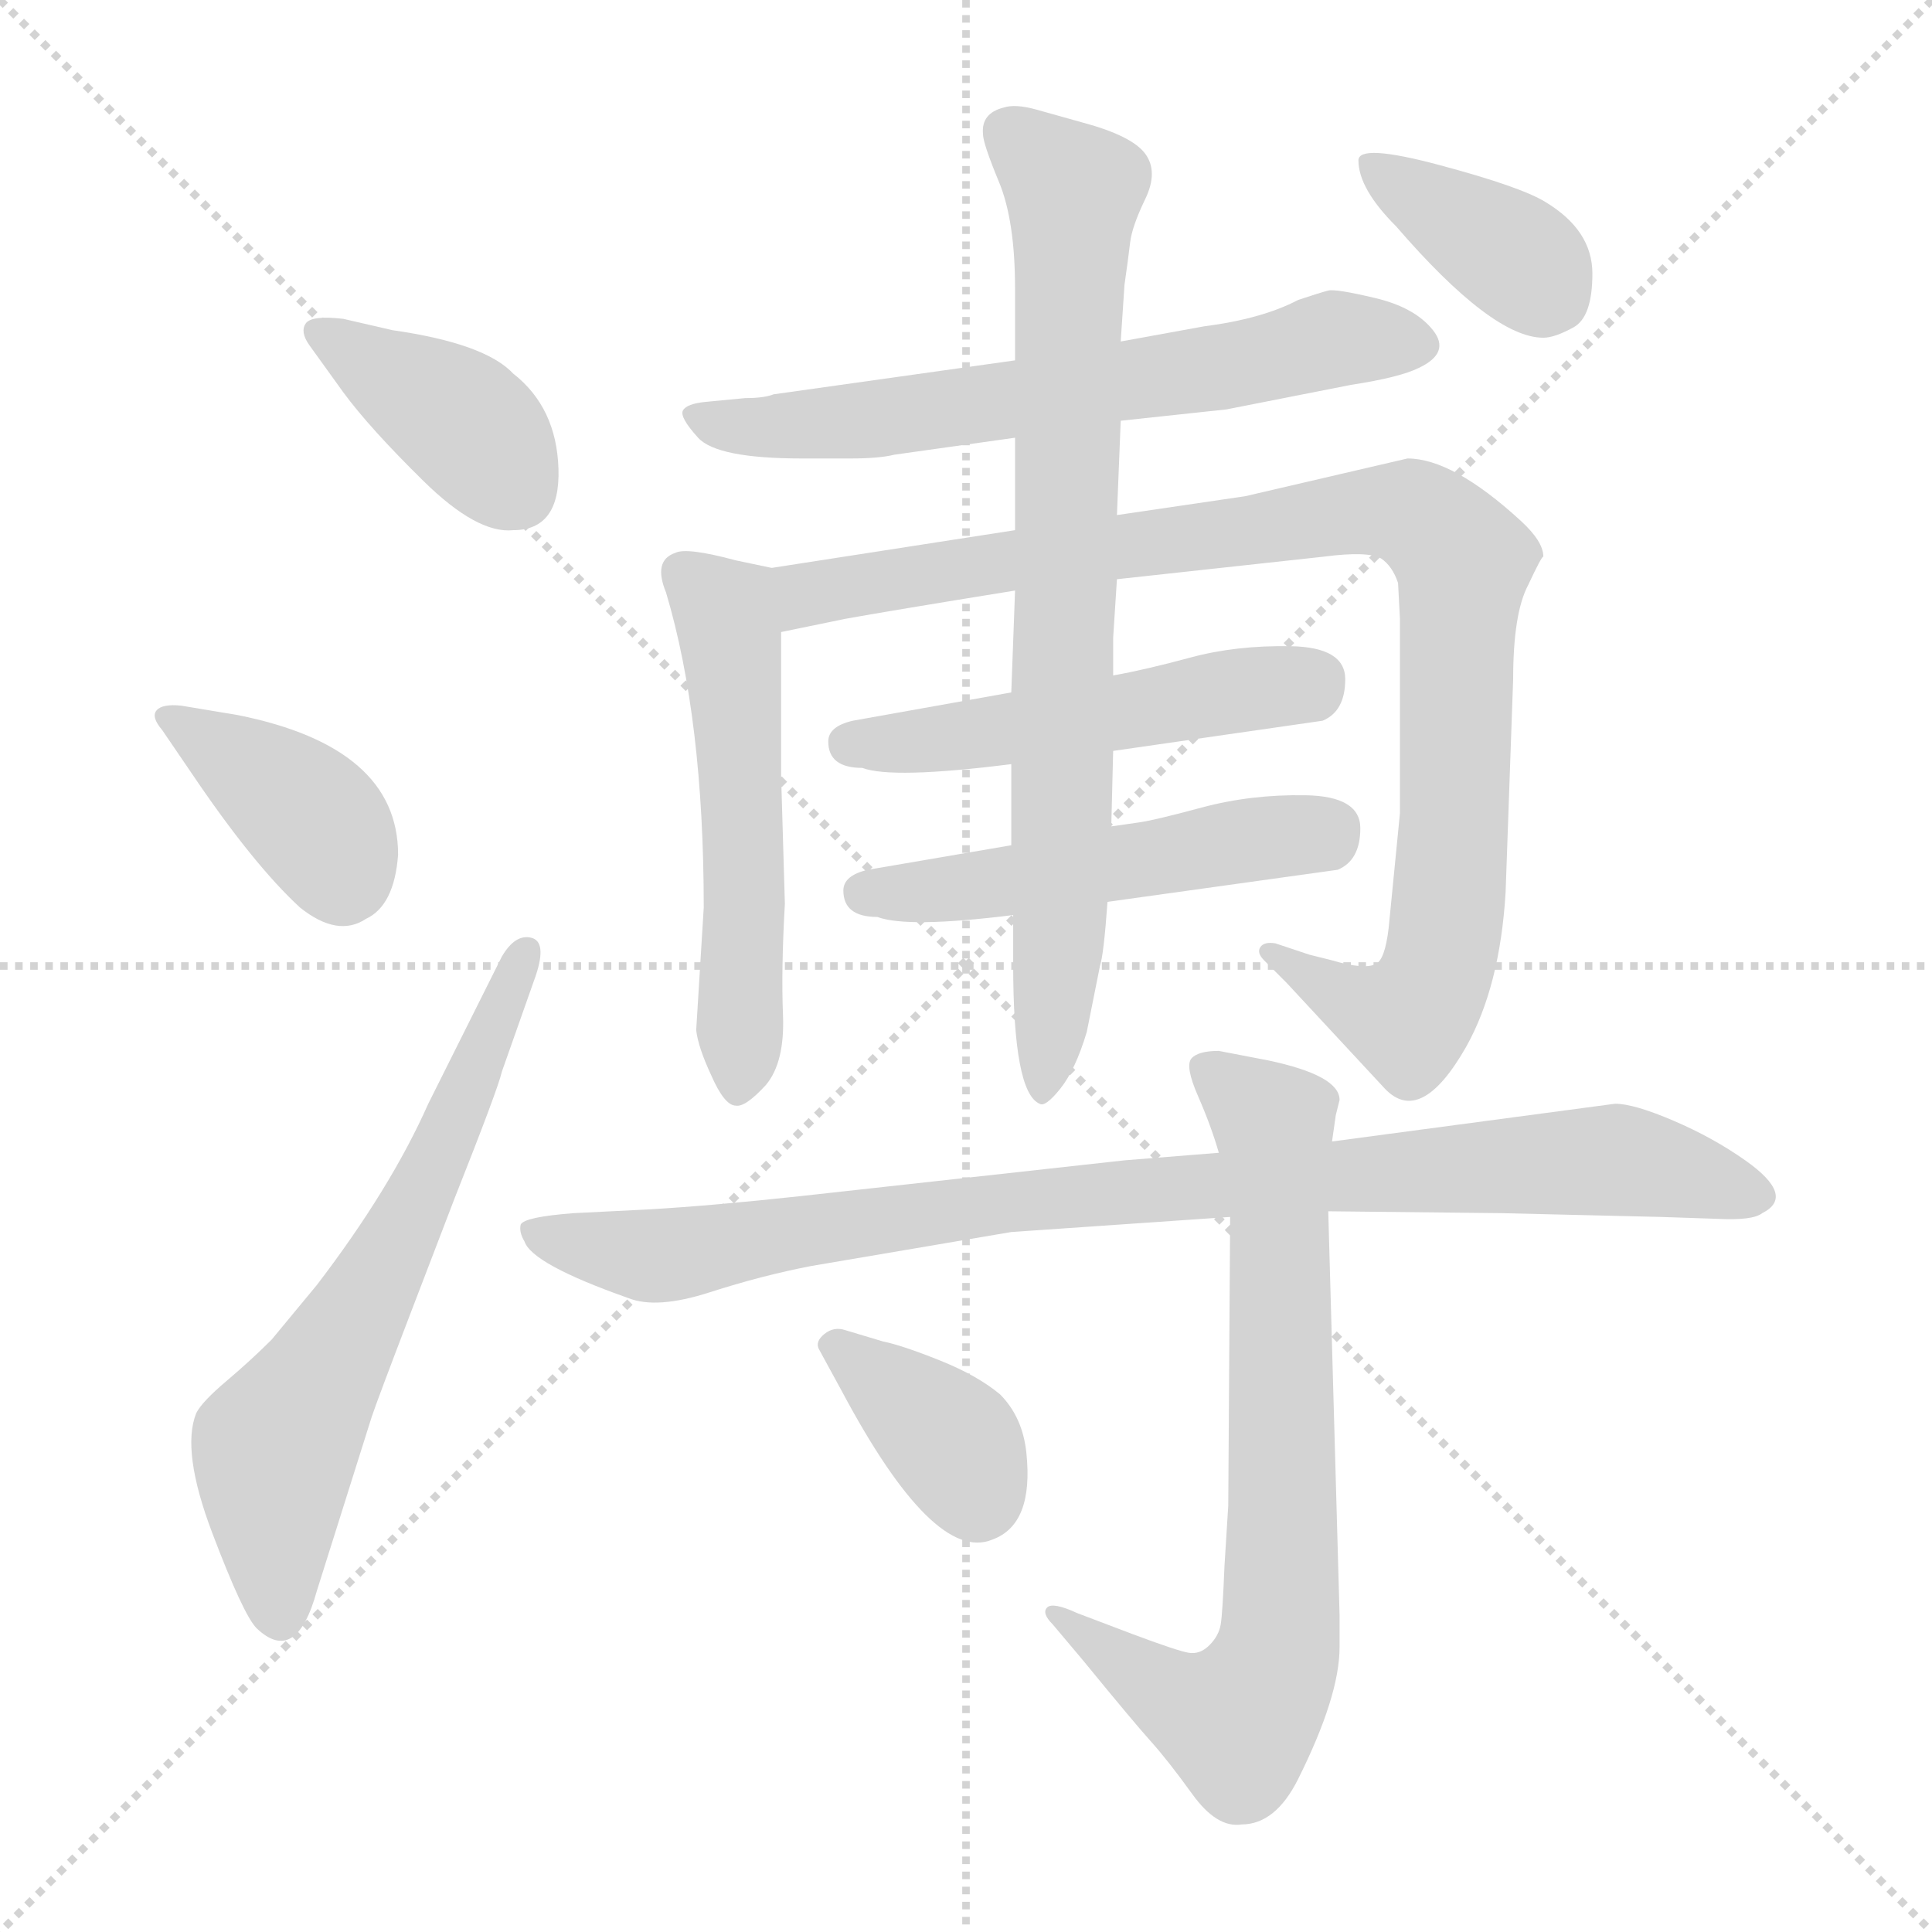 <svg xmlns="http://www.w3.org/2000/svg" version="1.1" viewBox="0 0 1024 1024">
  <g stroke="lightgray" stroke-dasharray="1,1" stroke-width="1" transform="scale(4, 4)">
    <line x1="0" y1="0" x2="256" y2="256" />
    <line x1="256" y1="0" x2="0" y2="256" />
    <line x1="128" y1="0" x2="128" y2="256" />
    <line x1="0" y1="128" x2="256" y2="128" />
  </g>
  <g transform="scale(1.0, -1.0) translate(0.0, -805.00)">
    <style type="text/css">
      
        @keyframes keyframes0 {
          from {
            stroke: blue;
            stroke-dashoffset: 393;
            stroke-width: 128;
          }
          56% {
            animation-timing-function: step-end;
            stroke: blue;
            stroke-dashoffset: 0;
            stroke-width: 128;
          }
          to {
            stroke: black;
            stroke-width: 1024;
          }
        }
        #make-me-a-hanzi-animation-0 {
          animation: keyframes0 0.57s both;
          animation-delay: 0s;
          animation-timing-function: linear;
        }
      
        @keyframes keyframes1 {
          from {
            stroke: blue;
            stroke-dashoffset: 386;
            stroke-width: 128;
          }
          56% {
            animation-timing-function: step-end;
            stroke: blue;
            stroke-dashoffset: 0;
            stroke-width: 128;
          }
          to {
            stroke: black;
            stroke-width: 1024;
          }
        }
        #make-me-a-hanzi-animation-1 {
          animation: keyframes1 0.564s both;
          animation-delay: 0.57s;
          animation-timing-function: linear;
        }
      
        @keyframes keyframes2 {
          from {
            stroke: blue;
            stroke-dashoffset: 640;
            stroke-width: 128;
          }
          68% {
            animation-timing-function: step-end;
            stroke: blue;
            stroke-dashoffset: 0;
            stroke-width: 128;
          }
          to {
            stroke: black;
            stroke-width: 1024;
          }
        }
        #make-me-a-hanzi-animation-2 {
          animation: keyframes2 0.771s both;
          animation-delay: 1.134s;
          animation-timing-function: linear;
        }
      
        @keyframes keyframes3 {
          from {
            stroke: blue;
            stroke-dashoffset: 643;
            stroke-width: 128;
          }
          68% {
            animation-timing-function: step-end;
            stroke: blue;
            stroke-dashoffset: 0;
            stroke-width: 128;
          }
          to {
            stroke: black;
            stroke-width: 1024;
          }
        }
        #make-me-a-hanzi-animation-3 {
          animation: keyframes3 0.773s both;
          animation-delay: 1.905s;
          animation-timing-function: linear;
        }
      
        @keyframes keyframes4 {
          from {
            stroke: blue;
            stroke-dashoffset: 538;
            stroke-width: 128;
          }
          64% {
            animation-timing-function: step-end;
            stroke: blue;
            stroke-dashoffset: 0;
            stroke-width: 128;
          }
          to {
            stroke: black;
            stroke-width: 1024;
          }
        }
        #make-me-a-hanzi-animation-4 {
          animation: keyframes4 0.688s both;
          animation-delay: 2.678s;
          animation-timing-function: linear;
        }
      
        @keyframes keyframes5 {
          from {
            stroke: blue;
            stroke-dashoffset: 962;
            stroke-width: 128;
          }
          76% {
            animation-timing-function: step-end;
            stroke: blue;
            stroke-dashoffset: 0;
            stroke-width: 128;
          }
          to {
            stroke: black;
            stroke-width: 1024;
          }
        }
        #make-me-a-hanzi-animation-5 {
          animation: keyframes5 1.033s both;
          animation-delay: 3.366s;
          animation-timing-function: linear;
        }
      
        @keyframes keyframes6 {
          from {
            stroke: blue;
            stroke-dashoffset: 506;
            stroke-width: 128;
          }
          62% {
            animation-timing-function: step-end;
            stroke: blue;
            stroke-dashoffset: 0;
            stroke-width: 128;
          }
          to {
            stroke: black;
            stroke-width: 1024;
          }
        }
        #make-me-a-hanzi-animation-6 {
          animation: keyframes6 0.662s both;
          animation-delay: 4.399s;
          animation-timing-function: linear;
        }
      
        @keyframes keyframes7 {
          from {
            stroke: blue;
            stroke-dashoffset: 506;
            stroke-width: 128;
          }
          62% {
            animation-timing-function: step-end;
            stroke: blue;
            stroke-dashoffset: 0;
            stroke-width: 128;
          }
          to {
            stroke: black;
            stroke-width: 1024;
          }
        }
        #make-me-a-hanzi-animation-7 {
          animation: keyframes7 0.662s both;
          animation-delay: 5.061s;
          animation-timing-function: linear;
        }
      
        @keyframes keyframes8 {
          from {
            stroke: blue;
            stroke-dashoffset: 781;
            stroke-width: 128;
          }
          72% {
            animation-timing-function: step-end;
            stroke: blue;
            stroke-dashoffset: 0;
            stroke-width: 128;
          }
          to {
            stroke: black;
            stroke-width: 1024;
          }
        }
        #make-me-a-hanzi-animation-8 {
          animation: keyframes8 0.886s both;
          animation-delay: 5.722s;
          animation-timing-function: linear;
        }
      
        @keyframes keyframes9 {
          from {
            stroke: blue;
            stroke-dashoffset: 371;
            stroke-width: 128;
          }
          55% {
            animation-timing-function: step-end;
            stroke: blue;
            stroke-dashoffset: 0;
            stroke-width: 128;
          }
          to {
            stroke: black;
            stroke-width: 1024;
          }
        }
        #make-me-a-hanzi-animation-9 {
          animation: keyframes9 0.552s both;
          animation-delay: 6.608s;
          animation-timing-function: linear;
        }
      
        @keyframes keyframes10 {
          from {
            stroke: blue;
            stroke-dashoffset: 906;
            stroke-width: 128;
          }
          75% {
            animation-timing-function: step-end;
            stroke: blue;
            stroke-dashoffset: 0;
            stroke-width: 128;
          }
          to {
            stroke: black;
            stroke-width: 1024;
          }
        }
        #make-me-a-hanzi-animation-10 {
          animation: keyframes10 0.987s both;
          animation-delay: 7.16s;
          animation-timing-function: linear;
        }
      
        @keyframes keyframes11 {
          from {
            stroke: blue;
            stroke-dashoffset: 737;
            stroke-width: 128;
          }
          71% {
            animation-timing-function: step-end;
            stroke: blue;
            stroke-dashoffset: 0;
            stroke-width: 128;
          }
          to {
            stroke: black;
            stroke-width: 1024;
          }
        }
        #make-me-a-hanzi-animation-11 {
          animation: keyframes11 0.85s both;
          animation-delay: 8.147s;
          animation-timing-function: linear;
        }
      
        @keyframes keyframes12 {
          from {
            stroke: blue;
            stroke-dashoffset: 369;
            stroke-width: 128;
          }
          55% {
            animation-timing-function: step-end;
            stroke: blue;
            stroke-dashoffset: 0;
            stroke-width: 128;
          }
          to {
            stroke: black;
            stroke-width: 1024;
          }
        }
        #make-me-a-hanzi-animation-12 {
          animation: keyframes12 0.55s both;
          animation-delay: 8.997s;
          animation-timing-function: linear;
        }
      
    </style>
    
      <path d="M 272 524 Q 297 524 296 556.5 Q 295 589 272 607 Q 257 623 208 630 L 182 636 Q 165 638 162 633.5 Q 159 629 164 622 L 182 597 Q 196 578 224.5 550 Q 253 522 272 524 Z" fill="lightgray" />
    
      <path d="M 101 396 Q 134 347 159 324 Q 179 308 194 318 Q 209 325 211 352 Q 211 409 126 426 L 96 431 Q 86 432 83 428.5 Q 80 425 86 418 L 101 396 Z" fill="lightgray" />
    
      <path d="M 227 220 Q 207 175 168 124 L 144 95 Q 133 84 120 73 Q 107 62 104 56 Q 96 36 112.5 -7.5 Q 129 -51 136 -58 Q 157 -78 168 -38 L 197 54 Q 200 63 218 110 L 241 170 Q 264 228 266 237 L 284 288 Q 290 306 281.5 308 Q 273 310 266 298 L 227 220 Z" fill="lightgray" />
    
      <path d="M 594 582 L 650 588 L 716 601 Q 742 605 752 610 Q 769 618 759.5 630 Q 750 642 729 647 Q 708 652 704 651 Q 700 650 688 646 Q 669 636 638 632 L 594 624 L 538 614 L 410 596 Q 405 594 395 594 L 374 592 Q 364 591 362 587.5 Q 360 584 370 573 Q 380 562 425 562 L 451 562 Q 466 562 474 564 L 538 573 L 594 582 Z" fill="lightgray" />
    
      <path d="M 409 504 L 390 508 Q 364 515 358 512 Q 346 508 353 491 Q 373 424 373 324 L 369 259 Q 370 250 377 235 Q 384 219 390 219 Q 395 218 406 230 Q 416 242 415 267 Q 414 291 416 326 L 414 394 L 414 470 C 414 500 414 503 409 504 Z" fill="lightgray" />
    
      <path d="M 660 542 L 592 532 L 538 524 L 409 504 C 379 499 385 464 414 470 L 448 477 Q 470 481 538 492 L 592 498 L 702 510 Q 725 513 732 509 Q 738 505 741 496 L 742 477 L 742 374 L 736 313 Q 734 296 729 294 Q 723 291 706 296 L 694 299 L 676 305 Q 670 306 668 303 Q 666 300 670 296 L 682 284 L 734 228 Q 753 208 777 250 Q 795 282 798 332 L 802 445 Q 802 480 810 495 Q 817 510 818 510 Q 818 518 806 529 Q 770 562 746 562 L 660 542 Z" fill="lightgray" />
    
      <path d="M 536 438 L 452 423 Q 439 420 439 412 Q 439 398 457 398 Q 473 392 536 400 L 590 407 L 701 423 Q 713 428 713 445 Q 713 462 684 462.5 Q 655 463 631 456.5 Q 607 450 590 447 L 536 438 Z" fill="lightgray" />
    
      <path d="M 536 357 L 460 344 Q 447 341 447 333 Q 447 319 465 319 Q 481 313 537 320 L 587 327 L 709 344 Q 721 349 721 366 Q 721 383 692 383.5 Q 663 384 637 377 Q 611 370 603 369 L 589 367 L 536 357 Z" fill="lightgray" />
    
      <path d="M 592 532 L 594 582 L 594 624 L 596 654 Q 598 668 599 676.5 Q 600 685 607 699.5 Q 614 714 607 723.5 Q 600 733 574 740 L 549 747 Q 538 750 532 748 Q 520 745 521 734 Q 521 729 529.5 708.5 Q 538 688 538 652 L 538 614 L 538 573 L 538 524 L 538 492 L 536 438 L 536 400 L 536 358 L 536 357 L 537 320 L 537 294 Q 537 226 551 220 Q 554 218 562 228 Q 570 238 576 258 L 583 293 Q 585 299 587 327 L 589 367 L 590 407 L 590 447 L 590 467 L 592 498 L 592 532 Z" fill="lightgray" />
    
      <path d="M 720 720 Q 720 705 740 685 Q 791 626 818 626 Q 824 626 834 631.5 Q 844 637 844 660 Q 844 683 819 698 Q 806 706 763 717.5 Q 720 729 720 720 Z" fill="lightgray" />
    
      <path d="M 646 194 L 596 190 L 424 171 Q 378 166 344 164 L 304 162 Q 278 160 276 156 Q 275 152 278 147 Q 282 135 333 117 Q 348 111 376 120 Q 404 129 430 134 L 536 152 L 652 160 L 704 163 L 796 162 L 880 160 L 910 159 Q 929 158 934 162 Q 952 171 925 190 Q 908 202 887 211 Q 866 220 856 220 L 706 200 L 646 194 Z" fill="lightgray" />
    
      <path d="M 652 160 L 651 7 L 649 -25 Q 648 -50 647 -56 Q 646 -62 641 -67 Q 636 -72 630 -71 Q 624 -70 600 -61 L 571 -50 Q 558 -44 555 -47 Q 552 -50 558 -56 L 574 -75 Q 601 -108 610 -118 Q 619 -128 632 -146 Q 645 -164 658 -162 Q 676 -162 688 -138 Q 710 -94 710 -68 L 710 -51 L 704 163 L 706 200 L 708 214 L 710 222 Q 710 235 672 243 L 646 248 Q 635 248 631.5 244 Q 628 240 635 224 Q 642 208 646 194 L 652 160 Z" fill="lightgray" />
    
      <path d="M 448 100 Q 442 102 437 98 Q 432 94 434 90 L 446 68 Q 495 -24 526 -11 Q 548 -3 544 35 Q 542 54 530 66 Q 518 76 498 84 Q 478 92 468 94 L 448 100 Z" fill="lightgray" />
    
    
      <clipPath id="make-me-a-hanzi-clip-0">
        <path d="M 272 524 Q 297 524 296 556.5 Q 295 589 272 607 Q 257 623 208 630 L 182 636 Q 165 638 162 633.5 Q 159 629 164 622 L 182 597 Q 196 578 224.5 550 Q 253 522 272 524 Z" />
      </clipPath>
      <path clip-path="url(#make-me-a-hanzi-clip-0)" d="M 168 629 L 245 581 L 274 545" fill="none" id="make-me-a-hanzi-animation-0" stroke-dasharray="265 530" stroke-linecap="round" />
    
      <clipPath id="make-me-a-hanzi-clip-1">
        <path d="M 101 396 Q 134 347 159 324 Q 179 308 194 318 Q 209 325 211 352 Q 211 409 126 426 L 96 431 Q 86 432 83 428.5 Q 80 425 86 418 L 101 396 Z" />
      </clipPath>
      <path clip-path="url(#make-me-a-hanzi-clip-1)" d="M 90 425 L 163 374 L 181 337" fill="none" id="make-me-a-hanzi-animation-1" stroke-dasharray="258 516" stroke-linecap="round" />
    
      <clipPath id="make-me-a-hanzi-clip-2">
        <path d="M 227 220 Q 207 175 168 124 L 144 95 Q 133 84 120 73 Q 107 62 104 56 Q 96 36 112.5 -7.5 Q 129 -51 136 -58 Q 157 -78 168 -38 L 197 54 Q 200 63 218 110 L 241 170 Q 264 228 266 237 L 284 288 Q 290 306 281.5 308 Q 273 310 266 298 L 227 220 Z" />
      </clipPath>
      <path clip-path="url(#make-me-a-hanzi-clip-2)" d="M 148 -51 L 146 34 L 231 186 L 279 301" fill="none" id="make-me-a-hanzi-animation-2" stroke-dasharray="512 1024" stroke-linecap="round" />
    
      <clipPath id="make-me-a-hanzi-clip-3">
        <path d="M 594 582 L 650 588 L 716 601 Q 742 605 752 610 Q 769 618 759.5 630 Q 750 642 729 647 Q 708 652 704 651 Q 700 650 688 646 Q 669 636 638 632 L 594 624 L 538 614 L 410 596 Q 405 594 395 594 L 374 592 Q 364 591 362 587.5 Q 360 584 370 573 Q 380 562 425 562 L 451 562 Q 466 562 474 564 L 538 573 L 594 582 Z" />
      </clipPath>
      <path clip-path="url(#make-me-a-hanzi-clip-3)" d="M 369 586 L 415 578 L 641 609 L 707 625 L 751 622" fill="none" id="make-me-a-hanzi-animation-3" stroke-dasharray="515 1030" stroke-linecap="round" />
    
      <clipPath id="make-me-a-hanzi-clip-4">
        <path d="M 409 504 L 390 508 Q 364 515 358 512 Q 346 508 353 491 Q 373 424 373 324 L 369 259 Q 370 250 377 235 Q 384 219 390 219 Q 395 218 406 230 Q 416 242 415 267 Q 414 291 416 326 L 414 394 L 414 470 C 414 500 414 503 409 504 Z" />
      </clipPath>
      <path clip-path="url(#make-me-a-hanzi-clip-4)" d="M 363 500 L 384 478 L 388 462 L 394 359 L 391 227" fill="none" id="make-me-a-hanzi-animation-4" stroke-dasharray="410 820" stroke-linecap="round" />
    
      <clipPath id="make-me-a-hanzi-clip-5">
        <path d="M 660 542 L 592 532 L 538 524 L 409 504 C 379 499 385 464 414 470 L 448 477 Q 470 481 538 492 L 592 498 L 702 510 Q 725 513 732 509 Q 738 505 741 496 L 742 477 L 742 374 L 736 313 Q 734 296 729 294 Q 723 291 706 296 L 694 299 L 676 305 Q 670 306 668 303 Q 666 300 670 296 L 682 284 L 734 228 Q 753 208 777 250 Q 795 282 798 332 L 802 445 Q 802 480 810 495 Q 817 510 818 510 Q 818 518 806 529 Q 770 562 746 562 L 660 542 Z" />
      </clipPath>
      <path clip-path="url(#make-me-a-hanzi-clip-5)" d="M 419 476 L 433 492 L 533 508 L 715 533 L 747 533 L 758 527 L 775 508 L 771 368 L 761 288 L 751 270 L 740 265 L 673 301" fill="none" id="make-me-a-hanzi-animation-5" stroke-dasharray="834 1668" stroke-linecap="round" />
    
      <clipPath id="make-me-a-hanzi-clip-6">
        <path d="M 536 438 L 452 423 Q 439 420 439 412 Q 439 398 457 398 Q 473 392 536 400 L 590 407 L 701 423 Q 713 428 713 445 Q 713 462 684 462.5 Q 655 463 631 456.5 Q 607 450 590 447 L 536 438 Z" />
      </clipPath>
      <path clip-path="url(#make-me-a-hanzi-clip-6)" d="M 450 411 L 522 415 L 697 445" fill="none" id="make-me-a-hanzi-animation-6" stroke-dasharray="378 756" stroke-linecap="round" />
    
      <clipPath id="make-me-a-hanzi-clip-7">
        <path d="M 536 357 L 460 344 Q 447 341 447 333 Q 447 319 465 319 Q 481 313 537 320 L 587 327 L 709 344 Q 721 349 721 366 Q 721 383 692 383.5 Q 663 384 637 377 Q 611 370 603 369 L 589 367 L 536 357 Z" />
      </clipPath>
      <path clip-path="url(#make-me-a-hanzi-clip-7)" d="M 458 332 L 525 335 L 705 366" fill="none" id="make-me-a-hanzi-animation-7" stroke-dasharray="378 756" stroke-linecap="round" />
    
      <clipPath id="make-me-a-hanzi-clip-8">
        <path d="M 592 532 L 594 582 L 594 624 L 596 654 Q 598 668 599 676.5 Q 600 685 607 699.5 Q 614 714 607 723.5 Q 600 733 574 740 L 549 747 Q 538 750 532 748 Q 520 745 521 734 Q 521 729 529.5 708.5 Q 538 688 538 652 L 538 614 L 538 573 L 538 524 L 538 492 L 536 438 L 536 400 L 536 358 L 536 357 L 537 320 L 537 294 Q 537 226 551 220 Q 554 218 562 228 Q 570 238 576 258 L 583 293 Q 585 299 587 327 L 589 367 L 590 407 L 590 447 L 590 467 L 592 498 L 592 532 Z" />
      </clipPath>
      <path clip-path="url(#make-me-a-hanzi-clip-8)" d="M 533 736 L 569 704 L 562 321 L 554 228" fill="none" id="make-me-a-hanzi-animation-8" stroke-dasharray="653 1306" stroke-linecap="round" />
    
      <clipPath id="make-me-a-hanzi-clip-9">
        <path d="M 720 720 Q 720 705 740 685 Q 791 626 818 626 Q 824 626 834 631.5 Q 844 637 844 660 Q 844 683 819 698 Q 806 706 763 717.5 Q 720 729 720 720 Z" />
      </clipPath>
      <path clip-path="url(#make-me-a-hanzi-clip-9)" d="M 727 716 L 806 667 L 820 650" fill="none" id="make-me-a-hanzi-animation-9" stroke-dasharray="243 486" stroke-linecap="round" />
    
      <clipPath id="make-me-a-hanzi-clip-10">
        <path d="M 646 194 L 596 190 L 424 171 Q 378 166 344 164 L 304 162 Q 278 160 276 156 Q 275 152 278 147 Q 282 135 333 117 Q 348 111 376 120 Q 404 129 430 134 L 536 152 L 652 160 L 704 163 L 796 162 L 880 160 L 910 159 Q 929 158 934 162 Q 952 171 925 190 Q 908 202 887 211 Q 866 220 856 220 L 706 200 L 646 194 Z" />
      </clipPath>
      <path clip-path="url(#make-me-a-hanzi-clip-10)" d="M 282 153 L 350 139 L 542 168 L 837 190 L 926 175" fill="none" id="make-me-a-hanzi-animation-10" stroke-dasharray="778 1556" stroke-linecap="round" />
    
      <clipPath id="make-me-a-hanzi-clip-11">
        <path d="M 652 160 L 651 7 L 649 -25 Q 648 -50 647 -56 Q 646 -62 641 -67 Q 636 -72 630 -71 Q 624 -70 600 -61 L 571 -50 Q 558 -44 555 -47 Q 552 -50 558 -56 L 574 -75 Q 601 -108 610 -118 Q 619 -128 632 -146 Q 645 -164 658 -162 Q 676 -162 688 -138 Q 710 -94 710 -68 L 710 -51 L 704 163 L 706 200 L 708 214 L 710 222 Q 710 235 672 243 L 646 248 Q 635 248 631.5 244 Q 628 240 635 224 Q 642 208 646 194 L 652 160 Z" />
      </clipPath>
      <path clip-path="url(#make-me-a-hanzi-clip-11)" d="M 641 239 L 675 210 L 677 -71 L 656 -107 L 618 -92 L 558 -51" fill="none" id="make-me-a-hanzi-animation-11" stroke-dasharray="609 1218" stroke-linecap="round" />
    
      <clipPath id="make-me-a-hanzi-clip-12">
        <path d="M 448 100 Q 442 102 437 98 Q 432 94 434 90 L 446 68 Q 495 -24 526 -11 Q 548 -3 544 35 Q 542 54 530 66 Q 518 76 498 84 Q 478 92 468 94 L 448 100 Z" />
      </clipPath>
      <path clip-path="url(#make-me-a-hanzi-clip-12)" d="M 444 91 L 507 38 L 518 9" fill="none" id="make-me-a-hanzi-animation-12" stroke-dasharray="241 482" stroke-linecap="round" />
    
  </g>
</svg>